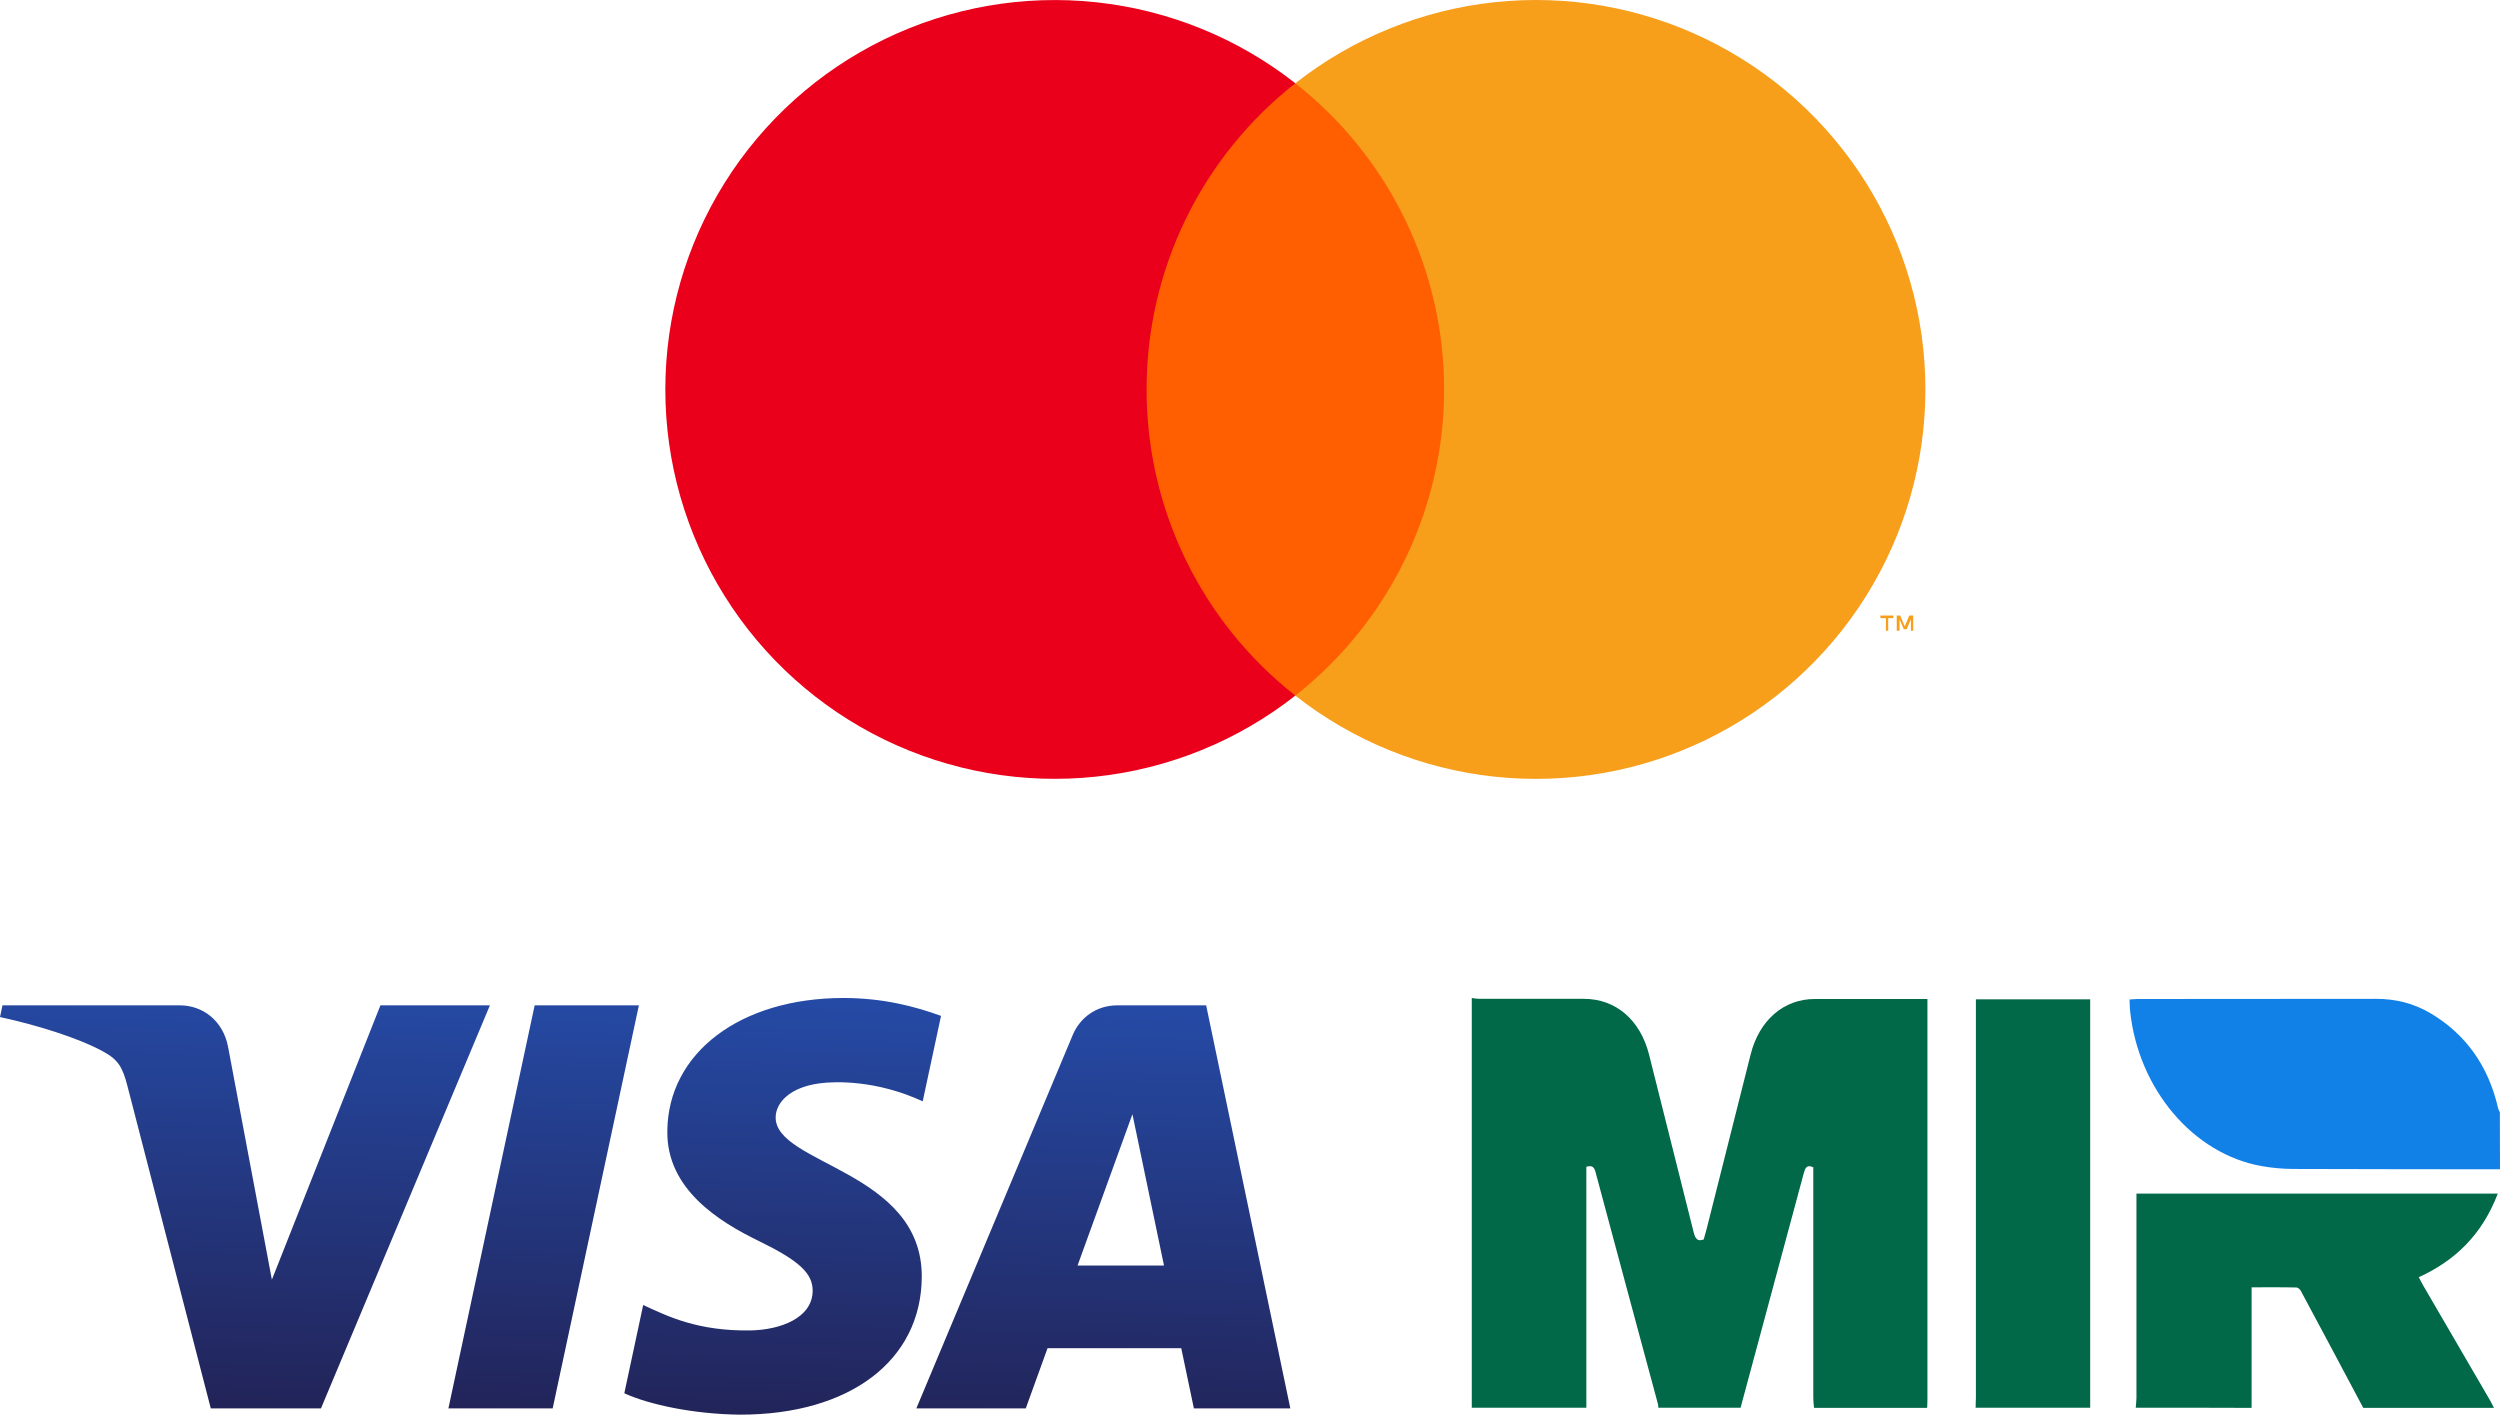 <svg width="575" height="326" viewBox="0 0 575 326" fill="none" xmlns="http://www.w3.org/2000/svg">
<path d="M337.11 19.155H258.744V159.991H337.11V19.155Z" fill="#FF5F00"/>
<path d="M263.719 89.584C263.705 76.018 266.777 62.627 272.704 50.425C278.63 38.222 287.256 27.529 297.927 19.153C284.714 8.77 268.847 2.313 252.138 0.52C235.43 -1.272 218.554 1.673 203.44 9.018C188.325 16.363 175.582 27.812 166.667 42.056C157.752 56.301 153.024 72.767 153.024 89.571C153.024 106.376 157.752 122.841 166.667 137.086C175.582 151.33 188.325 162.78 203.44 170.125C218.554 177.47 235.43 180.414 252.138 178.622C268.847 176.83 284.714 170.373 297.927 159.989C287.259 151.616 278.636 140.926 272.709 128.728C266.783 116.531 263.709 103.145 263.719 89.584V89.584Z" fill="#EB001B"/>
<path d="M442.843 89.585C442.842 106.39 438.113 122.857 429.197 137.102C420.28 151.347 407.535 162.796 392.419 170.14C377.303 177.484 360.425 180.427 343.716 178.632C327.006 176.837 311.138 170.377 297.927 159.99C308.59 151.61 317.211 140.917 323.139 128.718C329.067 116.52 332.148 103.135 332.148 89.572C332.148 76.01 329.067 62.624 323.139 50.426C317.211 38.227 308.59 27.535 297.927 19.154C311.138 8.767 327.006 2.307 343.716 0.512C360.425 -1.283 377.303 1.66 392.419 9.004C407.535 16.348 420.28 27.797 429.197 42.042C438.113 56.287 442.842 72.754 442.843 89.56V89.585Z" fill="#F79E1B"/>
<path d="M434.285 145.063V142.177H435.454V141.58H432.493V142.177H433.762V145.063H434.285ZM440.031 145.063V141.58H439.136L438.091 144.067L437.046 141.58H436.25V145.063H436.897V142.45L437.867 144.714H438.539L439.509 142.45V145.087L440.031 145.063Z" fill="#F79E1B"/>
<path d="M153.485 260.175C153.315 273.524 165.382 280.974 174.471 285.404C183.811 289.948 186.948 292.863 186.912 296.926C186.841 303.147 179.462 305.891 172.555 305.998C160.507 306.185 153.502 302.746 147.933 300.143L143.593 320.453C149.18 323.028 159.527 325.274 170.256 325.372C195.44 325.372 211.918 312.94 212.007 293.665C212.105 269.202 178.17 267.848 178.401 256.913C178.482 253.598 181.645 250.06 188.578 249.16C192.009 248.706 201.482 248.358 212.221 253.304L216.436 233.654C210.661 231.551 203.238 229.537 193.997 229.537C170.292 229.537 153.618 242.138 153.485 260.175ZM256.939 231.23C252.341 231.23 248.464 233.912 246.736 238.029L210.759 323.928H235.926L240.934 310.089H271.688L274.593 323.928H296.774L277.418 231.23H256.939ZM260.459 256.272L267.722 291.08H247.832L260.459 256.272ZM122.971 231.23L103.134 323.928H127.115L146.943 231.23H122.971ZM87.494 231.23L62.533 294.324L52.436 240.676C51.251 234.688 46.572 231.23 41.377 231.23H0.57L0 233.921C8.377 235.739 17.895 238.671 23.66 241.808C27.189 243.724 28.196 245.399 29.355 249.953L48.479 323.928H73.824L112.678 231.23H87.494Z" fill="url(#paint0_linear)"/>
<path d="M364.86 323.773C356.076 323.773 347.326 323.773 338.508 323.773C338.508 292.361 338.508 260.949 338.508 229.537C339.049 229.614 339.589 229.731 340.13 229.731C348.17 229.731 356.245 229.731 364.286 229.731C371.651 229.731 377.259 234.578 379.286 242.567C382.732 256.218 386.144 269.829 389.557 283.48C389.928 284.915 390.435 285.613 391.854 285.07C392.057 284.333 392.293 283.558 392.496 282.782C395.874 269.325 399.286 255.907 402.665 242.451C404.658 234.617 410.266 229.769 417.395 229.769C425.436 229.769 433.51 229.769 441.551 229.769C442.092 229.769 442.632 229.769 443.308 229.769C443.308 230.7 443.308 231.398 443.308 232.096C443.308 262.035 443.308 291.934 443.308 321.873C443.308 322.532 443.274 323.153 443.24 323.812C434.558 323.812 425.909 323.812 417.226 323.812C417.159 323.036 417.057 322.299 417.057 321.524C417.057 304.538 417.057 287.591 417.057 270.605C417.057 269.868 417.057 269.093 417.057 268.472C415.436 267.735 415.165 268.782 414.827 269.985C409.996 287.901 405.165 305.856 400.334 323.773C394.016 323.773 387.732 323.773 381.414 323.773C381.381 323.502 381.414 323.269 381.347 322.997C376.549 305.158 371.718 287.358 366.955 269.519C366.583 268.123 365.941 268.084 364.86 268.356C364.86 286.854 364.86 305.314 364.86 323.773Z" fill="#016848"/>
<path d="M491.214 323.773C491.282 322.998 491.383 322.261 491.383 321.485C491.383 306.632 491.383 291.74 491.383 276.888C491.383 276.112 491.383 275.375 491.383 274.522C519.12 274.522 546.655 274.522 574.493 274.522C570.878 284.023 564.594 289.995 556.317 293.757C556.655 294.416 556.959 294.959 557.263 295.541C562.432 304.422 567.601 313.302 572.77 322.183C573.074 322.726 573.345 323.269 573.615 323.812C563.581 323.812 553.581 323.812 543.547 323.812C538.783 314.815 533.986 305.857 529.188 296.898C528.985 296.51 528.512 296.123 528.175 296.123C524.762 296.045 521.35 296.084 517.87 296.084C517.87 305.469 517.87 314.66 517.87 323.812C509.019 323.773 500.1 323.773 491.214 323.773Z" fill="#016848"/>
<path d="M575 268.938C559.189 268.899 543.378 268.938 527.566 268.86C525.1 268.86 522.6 268.628 520.168 268.201C504.458 265.409 491.856 250.556 489.93 232.601C489.829 231.786 489.863 230.933 489.795 229.886C490.471 229.847 491.079 229.77 491.653 229.77C509.931 229.77 528.242 229.731 546.52 229.731C550.912 229.731 555.135 230.739 559.054 233.066C566.993 237.797 572.331 245.01 574.595 255.016C574.662 255.287 574.831 255.52 574.966 255.791C575 260.174 575 264.556 575 268.938Z" fill="#1181E8"/>
<path d="M454.389 323.773C454.423 322.997 454.457 322.222 454.457 321.446C454.457 291.701 454.457 261.996 454.457 232.251C454.457 231.475 454.457 230.739 454.457 229.847C463.207 229.847 471.856 229.847 480.741 229.847C480.741 261.142 480.741 292.477 480.741 323.773C471.957 323.773 463.173 323.773 454.389 323.773Z" fill="#016848"/>
<defs>
<linearGradient id="paint0_linear" x1="136.44" y1="327.295" x2="139.213" y2="228.87" gradientUnits="userSpaceOnUse">
<stop stop-color="#222357"/>
<stop offset="1" stop-color="#254AA5"/>
</linearGradient>
</defs>
</svg>
